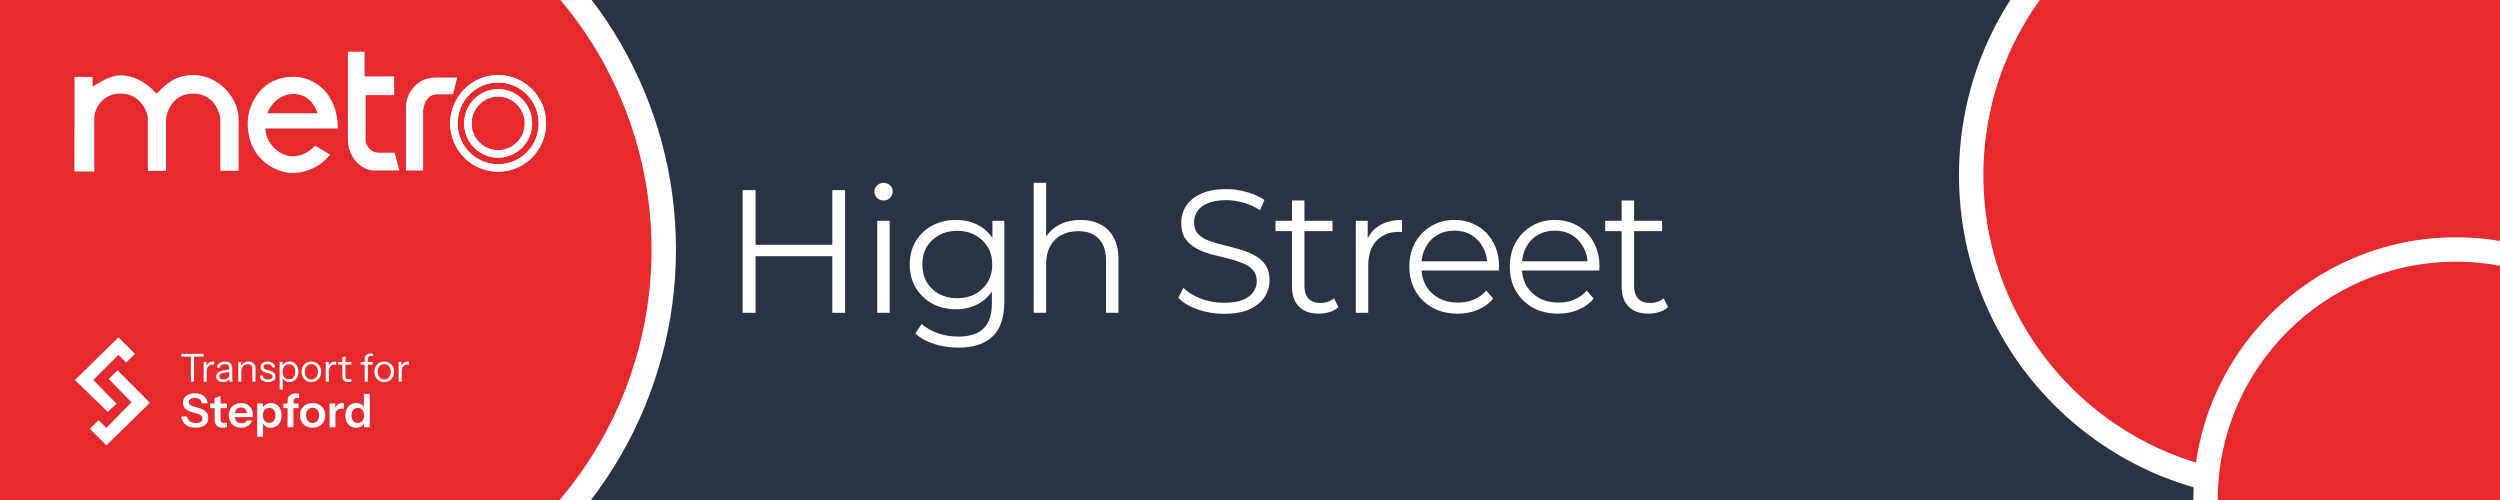 <svg width="2560" height="512" viewBox="0 0 2560 512" fill="none" xmlns="http://www.w3.org/2000/svg">
<rect x="0" y="0" width="2560" height="512" fill="#808080" stroke="none"/>
<g clip-path="url(#clip0_13_780)">
<rect width="2560" height="512" fill="#263443"/>
<circle cx="2338.5" cy="179.5" r="320" fill="#E5292D" stroke="white" stroke-width="25"/>
<circle cx="2515" cy="512" r="256.5" fill="#E5292D" stroke="white" stroke-width="25"/>
<circle cx="270.695" cy="255.5" r="409" fill="#E5292D" stroke="white" stroke-width="25"/>
<g clip-path="url(#clip1_13_780)">
<path d="M76.276 78.778H94.831V88.944C94.831 88.944 110.549 77.144 123.513 77.144C137.125 77.144 149.927 84.315 160.298 95.933C169.747 86.31 179.338 76.872 197.893 76.872C219.04 76.872 231.842 92.212 231.842 92.212C238.123 99.249 244.319 109.64 244.319 121.803V174.902H225.603V121.984C225.603 119.338 221.39 95.843 197.893 95.843C175.287 95.843 170.021 117.332 170.021 122.438V174.993H151.385V120.986C151.385 116.35 144.741 95.843 123.513 95.843C102.285 95.843 96.532 114.904 96.532 119.806V175.628H76.195L76.276 78.778Z" fill="white"/>
<path d="M300.955 78.596C286.569 78.596 274.339 83.681 265.948 93.603C255.872 105.515 253.637 118.154 253.637 125.887C253.637 167.025 287.551 177.172 299.009 177.172C325.018 177.172 337.981 158.293 337.981 158.293L322.69 149.209C316.164 155.536 309.404 160.05 299.222 160.044C286.688 160.037 271.822 146.781 271.822 131.547H345.91C345.91 93.825 320.125 78.596 300.955 78.596ZM300.353 96.248C319.947 96.248 325.217 116.017 325.217 116.017H273.654C273.654 116.017 280.759 96.248 300.353 96.248Z" fill="white"/>
<path d="M408.984 174.588L404.098 156.385H387.563C380.662 156.385 374.363 149.768 374.363 143.394V97.386H403.612V78.234H373.309V53H356.254V142.973C356.254 161.763 370.557 174.595 383.161 174.592L408.984 174.588Z" fill="white"/>
<path d="M446.311 79.398H468.081L463.974 96.569H447.808C437.048 96.569 433.266 107.717 433.266 115.08V174.63H415.684V109.095C415.684 97.603 425.239 79.398 446.311 79.398Z" fill="white"/>
<path d="M510.11 172.024C535.134 172.024 555.42 151.574 555.42 126.348C555.42 101.122 535.134 80.672 510.11 80.672C485.087 80.672 464.801 101.122 464.801 126.348C464.801 151.574 485.087 172.024 510.11 172.024Z" stroke="white" stroke-width="7.582" stroke-miterlimit="1.5" stroke-linecap="round" stroke-linejoin="round"/>
<path d="M510.109 157.615C527.239 157.615 541.125 143.616 541.125 126.348C541.125 109.08 527.239 95.082 510.109 95.082C492.98 95.082 479.094 109.08 479.094 126.348C479.094 143.616 492.98 157.615 510.109 157.615Z" stroke="white" stroke-width="7.585" stroke-miterlimit="1.5" stroke-linecap="round" stroke-linejoin="round"/>
<path d="M510.11 172.024C535.134 172.024 555.42 151.574 555.42 126.348C555.42 101.122 535.134 80.672 510.11 80.672C485.087 80.672 464.801 101.122 464.801 126.348C464.801 151.574 485.087 172.024 510.11 172.024Z" stroke="white" stroke-width="7.582" stroke-miterlimit="1.5" stroke-linecap="round" stroke-linejoin="round"/>
<path d="M510.109 157.615C527.239 157.615 541.125 143.616 541.125 126.348C541.125 109.08 527.239 95.082 510.109 95.082C492.98 95.082 479.094 109.08 479.094 126.348C479.094 143.616 492.98 157.615 510.109 157.615Z" stroke="white" stroke-width="7.585" stroke-miterlimit="1.5" stroke-linecap="round" stroke-linejoin="round"/>
</g>
<g clip-path="url(#clip2_13_780)">
<path fill-rule="evenodd" clip-rule="evenodd" d="M110.397 421.83L76.691 389.115L121.302 345.496L138.155 362.349L129.233 371.271L121.302 363.34L95.527 389.115L119.32 413.403L110.397 421.83Z" fill="white"/>
<path fill-rule="evenodd" clip-rule="evenodd" d="M111.388 388.124L120.31 379.202L153.521 412.412L108.91 456.032L92.057 439.179L100.979 430.256L108.91 438.187L134.685 411.916L111.388 388.124Z" fill="white"/>
<path d="M200.478 437.918C196.164 437.918 192.722 436.935 190.152 434.968C187.615 432.969 186.124 430.162 185.68 426.545H191.628C191.913 428.639 192.849 430.273 194.435 431.447C196.021 432.589 198.099 433.16 200.669 433.16C202.794 433.16 204.412 432.779 205.522 432.018C206.664 431.225 207.236 430.13 207.236 428.734C207.236 427.497 206.887 426.498 206.189 425.736C205.491 424.975 204.317 424.357 202.667 423.881L196.481 422.025C193.341 421.073 191.025 419.82 189.534 418.266C188.075 416.711 187.345 414.76 187.345 412.413C187.345 410.446 187.853 408.733 188.868 407.274C189.883 405.814 191.31 404.688 193.15 403.895C195.022 403.102 197.195 402.705 199.669 402.705C203.476 402.705 206.506 403.641 208.758 405.513C211.042 407.353 212.343 409.859 212.66 413.031H206.712C206.363 411.128 205.57 409.732 204.333 408.844C203.096 407.924 201.43 407.464 199.336 407.464C197.496 407.464 196.037 407.829 194.959 408.558C193.88 409.288 193.341 410.287 193.341 411.556C193.341 412.603 193.658 413.491 194.292 414.221C194.959 414.951 196.18 415.585 197.956 416.124L204.238 418.028C207.378 418.948 209.662 420.201 211.09 421.787C212.517 423.373 213.231 425.388 213.231 427.83C213.231 431.066 212.105 433.556 209.853 435.301C207.632 437.046 204.507 437.918 200.478 437.918ZM228.496 437.966C225.514 437.966 223.309 437.268 221.882 435.872C220.486 434.445 219.788 432.319 219.788 429.496V407.702L225.831 405.465V429.638C225.831 430.812 226.148 431.685 226.783 432.256C227.417 432.827 228.417 433.112 229.781 433.112C230.32 433.112 230.796 433.08 231.208 433.017C231.652 432.922 232.065 432.811 232.446 432.684V437.347C232.065 437.538 231.526 437.68 230.828 437.776C230.13 437.902 229.353 437.966 228.496 437.966ZM215.125 417.933V413.222H232.446V417.933H215.125ZM247.084 437.966C244.514 437.966 242.262 437.427 240.327 436.348C238.423 435.269 236.932 433.778 235.854 431.875C234.807 429.972 234.284 427.783 234.284 425.308C234.284 422.834 234.807 420.661 235.854 418.789C236.932 416.886 238.423 415.411 240.327 414.364C242.23 413.285 244.451 412.746 246.989 412.746C249.4 412.746 251.493 413.253 253.27 414.269C255.046 415.252 256.426 416.648 257.41 418.456C258.393 420.264 258.885 422.374 258.885 424.785C258.885 425.229 258.869 425.641 258.837 426.022C258.806 426.403 258.758 426.783 258.695 427.164H237.995V422.977H254.079L252.842 424.119C252.842 421.835 252.318 420.121 251.271 418.979C250.224 417.837 248.765 417.266 246.894 417.266C244.863 417.266 243.245 417.964 242.04 419.36C240.866 420.756 240.279 422.77 240.279 425.403C240.279 428.005 240.866 430.003 242.04 431.399C243.245 432.763 244.943 433.445 247.131 433.445C248.4 433.445 249.511 433.207 250.462 432.731C251.414 432.256 252.112 431.526 252.556 430.543H258.219C257.426 432.827 256.077 434.635 254.174 435.967C252.302 437.3 249.939 437.966 247.084 437.966ZM277.219 437.966C274.903 437.966 273.016 437.427 271.556 436.348C270.129 435.238 269.241 433.715 268.892 431.78L269.367 431.732V447.245H263.372V413.222H269.225V418.694L268.749 418.599C269.193 416.791 270.208 415.363 271.794 414.316C273.38 413.269 275.316 412.746 277.6 412.746C279.757 412.746 281.628 413.269 283.215 414.316C284.833 415.331 286.086 416.775 286.974 418.646C287.862 420.518 288.306 422.723 288.306 425.261C288.306 427.83 287.846 430.067 286.926 431.97C286.006 433.874 284.722 435.349 283.072 436.396C281.422 437.442 279.471 437.966 277.219 437.966ZM275.696 433.017C277.631 433.017 279.17 432.351 280.312 431.018C281.454 429.654 282.025 427.751 282.025 425.308C282.025 422.866 281.438 420.978 280.264 419.646C279.122 418.313 277.584 417.647 275.649 417.647C273.745 417.647 272.207 418.329 271.033 419.693C269.859 421.026 269.272 422.913 269.272 425.356C269.272 427.799 269.859 429.686 271.033 431.018C272.207 432.351 273.761 433.017 275.696 433.017ZM294.458 437.49V410.985C294.458 408.32 295.188 406.29 296.647 404.894C298.138 403.467 300.359 402.753 303.309 402.753C303.975 402.753 304.53 402.785 304.974 402.848C305.419 402.912 305.847 403.007 306.259 403.134V407.797C306.037 407.702 305.752 407.638 305.403 407.607C305.054 407.543 304.657 407.511 304.213 407.511C302.944 407.511 301.992 407.829 301.358 408.463C300.755 409.066 300.454 409.954 300.454 411.128V437.49H294.458ZM290.08 417.933V413.222H305.736V417.933H290.08ZM320.138 437.966C317.568 437.966 315.3 437.427 313.333 436.348C311.398 435.269 309.891 433.778 308.812 431.875C307.734 429.94 307.195 427.735 307.195 425.261C307.195 422.786 307.734 420.613 308.812 418.741C309.891 416.87 311.398 415.411 313.333 414.364C315.3 413.285 317.568 412.746 320.138 412.746C322.739 412.746 325.007 413.285 326.942 414.364C328.877 415.411 330.384 416.87 331.463 418.741C332.541 420.613 333.081 422.786 333.081 425.261C333.081 427.735 332.526 429.94 331.415 431.875C330.337 433.778 328.83 435.269 326.895 436.348C324.96 437.427 322.707 437.966 320.138 437.966ZM320.138 433.16C321.407 433.16 322.549 432.843 323.564 432.208C324.579 431.542 325.372 430.622 325.943 429.448C326.514 428.243 326.8 426.831 326.8 425.213C326.8 422.834 326.165 420.962 324.896 419.598C323.659 418.234 322.073 417.552 320.138 417.552C318.203 417.552 316.6 418.234 315.332 419.598C314.063 420.962 313.428 422.834 313.428 425.213C313.428 426.831 313.714 428.243 314.285 429.448C314.887 430.622 315.681 431.542 316.664 432.208C317.679 432.843 318.837 433.16 320.138 433.16ZM337.491 437.49V413.222H343.344V419.075H343.487V437.49H337.491ZM343.487 424.832L342.868 419.075C343.439 417.013 344.407 415.442 345.771 414.364C347.135 413.285 348.769 412.746 350.672 412.746C351.338 412.746 351.814 412.809 352.1 412.936V418.599C351.941 418.535 351.719 418.504 351.433 418.504C351.148 418.472 350.799 418.456 350.386 418.456C348.071 418.456 346.342 418.964 345.2 419.979C344.058 420.994 343.487 422.612 343.487 424.832ZM372.796 437.49V432.018L373.272 432.113C372.859 433.889 371.86 435.317 370.274 436.396C368.687 437.442 366.8 437.966 364.611 437.966C362.39 437.966 360.455 437.458 358.806 436.443C357.188 435.396 355.935 433.937 355.046 432.065C354.158 430.194 353.714 427.989 353.714 425.451C353.714 422.881 354.174 420.645 355.094 418.741C356.014 416.838 357.299 415.363 358.948 414.316C360.63 413.269 362.581 412.746 364.801 412.746C367.085 412.746 368.973 413.301 370.464 414.411C371.955 415.49 372.875 416.997 373.224 418.932L372.605 418.979V403.229H378.649V437.49H372.796ZM366.372 433.065C368.307 433.065 369.845 432.398 370.987 431.066C372.161 429.702 372.748 427.799 372.748 425.356C372.748 422.913 372.161 421.026 370.987 419.693C369.814 418.361 368.259 417.695 366.324 417.695C364.421 417.695 362.882 418.377 361.708 419.741C360.535 421.073 359.948 422.961 359.948 425.403C359.948 427.846 360.535 429.734 361.708 431.066C362.882 432.398 364.437 433.065 366.372 433.065Z" fill="white"/>
<path d="M195.474 390.853V365.157H185.68V362.302H208.52V365.157H198.726V390.853H195.474ZM208.529 390.853V370.629H211.503V375.784H211.702V390.853H208.529ZM211.702 380.305L211.186 375.507C211.662 373.789 212.508 372.48 213.724 371.581C214.94 370.682 216.341 370.233 217.927 370.233C218.588 370.233 219.038 370.286 219.276 370.391V373.445C219.143 373.392 218.958 373.366 218.72 373.366C218.482 373.339 218.192 373.326 217.848 373.326C215.839 373.326 214.306 373.934 213.248 375.15C212.217 376.34 211.702 378.058 211.702 380.305ZM235.23 390.853C235.125 390.404 235.045 389.888 234.993 389.307C234.966 388.725 234.953 387.985 234.953 387.086H234.755V377.41C234.755 375.877 234.398 374.753 233.684 374.04C232.997 373.299 231.873 372.929 230.313 372.929C228.78 372.929 227.551 373.247 226.626 373.881C225.727 374.489 225.224 375.361 225.119 376.498H222.065C222.197 374.542 223.017 373.009 224.524 371.898C226.031 370.788 228 370.233 230.432 370.233C232.944 370.233 234.808 370.828 236.024 372.017C237.24 373.207 237.848 374.991 237.848 377.371V387.086C237.848 387.667 237.887 388.276 237.967 388.91C238.046 389.518 238.152 390.166 238.284 390.853H235.23ZM228.291 391.25C226.203 391.25 224.537 390.747 223.295 389.743C222.079 388.712 221.47 387.311 221.47 385.539C221.47 383.768 222.079 382.393 223.295 381.415C224.511 380.437 226.282 379.75 228.608 379.353L235.667 378.164V380.781L229.084 381.812C227.604 382.05 226.48 382.446 225.713 383.001C224.947 383.557 224.564 384.363 224.564 385.42C224.564 386.451 224.907 387.231 225.595 387.76C226.308 388.289 227.353 388.553 228.727 388.553C230.498 388.553 231.939 388.157 233.05 387.363C234.186 386.544 234.755 385.486 234.755 384.191L235.27 387.007C234.847 388.355 234.014 389.399 232.772 390.139C231.556 390.879 230.062 391.25 228.291 391.25ZM243.962 390.853V370.629H246.937V375.388H247.135V390.853H243.962ZM258.436 390.853V377.609C258.436 376.075 258.053 374.925 257.286 374.159C256.52 373.392 255.383 373.009 253.876 373.009C252.554 373.009 251.378 373.299 250.347 373.881C249.342 374.463 248.549 375.269 247.968 376.3C247.412 377.331 247.135 378.534 247.135 379.908L246.619 375.11C247.307 373.603 248.351 372.414 249.752 371.541C251.18 370.669 252.792 370.233 254.59 370.233C256.705 370.233 258.397 370.841 259.666 372.057C260.961 373.247 261.609 374.82 261.609 376.776V390.853H258.436ZM274.483 391.25C271.998 391.25 270.016 390.681 268.535 389.544C267.055 388.381 266.209 386.742 265.997 384.627H269.051C269.236 385.923 269.804 386.914 270.756 387.601C271.708 388.289 272.977 388.632 274.563 388.632C275.964 388.632 277.061 388.368 277.854 387.839C278.647 387.311 279.044 386.557 279.044 385.579C279.044 384.892 278.819 384.297 278.37 383.795C277.92 383.266 277.021 382.83 275.673 382.486L272.421 381.653C270.571 381.177 269.183 380.45 268.258 379.472C267.333 378.468 266.87 377.278 266.87 375.903C266.87 374.159 267.518 372.784 268.813 371.779C270.108 370.748 271.866 370.233 274.087 370.233C276.281 370.233 278.066 370.762 279.44 371.819C280.815 372.876 281.595 374.344 281.78 376.221H278.726C278.541 375.137 278.039 374.304 277.22 373.722C276.4 373.141 275.316 372.85 273.968 372.85C272.673 372.85 271.668 373.101 270.954 373.603C270.24 374.079 269.884 374.767 269.884 375.665C269.884 376.353 270.135 376.948 270.637 377.45C271.166 377.952 272.038 378.375 273.254 378.719L276.427 379.591C278.304 380.094 279.718 380.86 280.67 381.891C281.621 382.922 282.097 384.165 282.097 385.619C282.097 387.39 281.423 388.778 280.075 389.782C278.726 390.761 276.863 391.25 274.483 391.25ZM296.359 391.21C294.456 391.21 292.856 390.747 291.561 389.822C290.265 388.897 289.38 387.588 288.904 385.896L289.538 385.817V398.982H286.366V370.629H289.34V375.348L288.904 375.229C289.406 373.67 290.358 372.453 291.759 371.581C293.16 370.682 294.786 370.233 296.637 370.233C298.434 370.233 299.994 370.669 301.316 371.541C302.664 372.414 303.708 373.63 304.448 375.19C305.189 376.749 305.559 378.573 305.559 380.662C305.559 382.777 305.175 384.627 304.409 386.213C303.642 387.8 302.571 389.029 301.197 389.901C299.822 390.774 298.209 391.21 296.359 391.21ZM295.883 388.434C297.892 388.434 299.465 387.747 300.602 386.372C301.739 384.971 302.307 383.068 302.307 380.662C302.307 378.283 301.739 376.419 300.602 375.071C299.465 373.696 297.892 373.009 295.883 373.009C293.874 373.009 292.288 373.709 291.125 375.11C289.961 376.485 289.38 378.375 289.38 380.781C289.38 383.134 289.961 384.997 291.125 386.372C292.288 387.747 293.874 388.434 295.883 388.434ZM318.821 391.25C316.838 391.25 315.093 390.787 313.587 389.862C312.08 388.936 310.903 387.681 310.057 386.095C309.238 384.482 308.828 382.671 308.828 380.662C308.828 378.626 309.251 376.829 310.097 375.269C310.943 373.709 312.106 372.48 313.587 371.581C315.093 370.682 316.838 370.233 318.821 370.233C320.83 370.233 322.575 370.682 324.055 371.581C325.562 372.48 326.725 373.709 327.545 375.269C328.391 376.829 328.814 378.626 328.814 380.662C328.814 382.671 328.391 384.482 327.545 386.095C326.725 387.681 325.562 388.936 324.055 389.862C322.575 390.787 320.83 391.25 318.821 391.25ZM318.821 388.553C320.196 388.553 321.385 388.223 322.39 387.562C323.394 386.874 324.174 385.936 324.729 384.746C325.285 383.557 325.562 382.182 325.562 380.622C325.562 378.296 324.941 376.432 323.698 375.031C322.482 373.63 320.856 372.929 318.821 372.929C316.812 372.929 315.186 373.63 313.943 375.031C312.701 376.432 312.08 378.296 312.08 380.622C312.08 382.182 312.357 383.557 312.912 384.746C313.468 385.936 314.247 386.874 315.252 387.562C316.283 388.223 317.473 388.553 318.821 388.553ZM333.572 390.853V370.629H336.546V375.784H336.744V390.853H333.572ZM336.744 380.305L336.228 375.507C336.704 373.789 337.55 372.48 338.766 371.581C339.982 370.682 341.383 370.233 342.97 370.233C343.631 370.233 344.08 370.286 344.318 370.391V373.445C344.186 373.392 344.001 373.366 343.763 373.366C343.525 373.339 343.234 373.326 342.89 373.326C340.881 373.326 339.348 373.934 338.29 375.15C337.259 376.34 336.744 378.058 336.744 380.305ZM356.996 391.21C354.749 391.21 353.11 390.708 352.079 389.703C351.074 388.672 350.572 387.192 350.572 385.262V365.911L353.744 364.721V385.222C353.744 386.359 354.035 387.192 354.617 387.72C355.198 388.249 356.15 388.513 357.472 388.513C358.001 388.513 358.45 388.487 358.82 388.434C359.217 388.355 359.534 388.262 359.772 388.157V390.853C359.508 390.959 359.124 391.038 358.622 391.091C358.146 391.17 357.604 391.21 356.996 391.21ZM346.408 373.326V370.629H359.772V373.326H346.408ZM373.458 390.853V367.774C373.458 365.924 373.987 364.483 375.045 363.452C376.129 362.421 377.768 361.905 379.962 361.905C380.49 361.905 380.9 361.932 381.191 361.985C381.508 362.038 381.773 362.104 381.984 362.183V364.681C381.799 364.628 381.535 364.576 381.191 364.523C380.874 364.47 380.53 364.443 380.16 364.443C378.944 364.443 378.045 364.747 377.464 365.355C376.908 365.963 376.631 366.823 376.631 367.933V390.853H373.458ZM369.295 373.326V370.629H381.548V373.326H369.295ZM393.444 391.25C391.461 391.25 389.716 390.787 388.209 389.862C386.702 388.936 385.526 387.681 384.68 386.095C383.86 384.482 383.451 382.671 383.451 380.662C383.451 378.626 383.874 376.829 384.72 375.269C385.566 373.709 386.729 372.48 388.209 371.581C389.716 370.682 391.461 370.233 393.444 370.233C395.453 370.233 397.197 370.682 398.678 371.581C400.185 372.48 401.348 373.709 402.167 375.269C403.013 376.829 403.436 378.626 403.436 380.662C403.436 382.671 403.013 384.482 402.167 386.095C401.348 387.681 400.185 388.936 398.678 389.862C397.197 390.787 395.453 391.25 393.444 391.25ZM393.444 388.553C394.818 388.553 396.008 388.223 397.012 387.562C398.017 386.874 398.797 385.936 399.352 384.746C399.907 383.557 400.185 382.182 400.185 380.622C400.185 378.296 399.564 376.432 398.321 375.031C397.105 373.63 395.479 372.929 393.444 372.929C391.434 372.929 389.809 373.63 388.566 375.031C387.324 376.432 386.702 378.296 386.702 380.622C386.702 382.182 386.98 383.557 387.535 384.746C388.09 385.936 388.87 386.874 389.875 387.562C390.906 388.223 392.095 388.553 393.444 388.553ZM408.194 390.853V370.629H411.168V375.784H411.367V390.853H408.194ZM411.367 380.305L410.851 375.507C411.327 373.789 412.173 372.48 413.389 371.581C414.605 370.682 416.006 370.233 417.592 370.233C418.253 370.233 418.703 370.286 418.941 370.391V373.445C418.808 373.392 418.623 373.366 418.385 373.366C418.147 373.339 417.857 373.326 417.513 373.326C415.504 373.326 413.971 373.934 412.913 375.15C411.882 376.34 411.367 378.058 411.367 380.305Z" fill="white"/>
</g>
<path d="M852.284 194.725H865.378V320.281H852.284V194.725ZM773.721 320.281H760.448V194.725H773.721V320.281ZM853.539 262.346H772.286V250.687H853.539V262.346ZM898.287 320.281V226.114H911.022V320.281H898.287ZM904.744 205.307C902.114 205.307 899.902 204.41 898.108 202.617C896.314 200.823 895.417 198.671 895.417 196.159C895.417 193.648 896.314 191.556 898.108 189.882C899.902 188.088 902.114 187.191 904.744 187.191C907.375 187.191 909.587 188.028 911.381 189.702C913.175 191.376 914.072 193.469 914.072 195.98C914.072 198.611 913.175 200.823 911.381 202.617C909.707 204.41 907.495 205.307 904.744 205.307ZM981.254 355.976C972.645 355.976 964.394 354.72 956.502 352.209C948.609 349.698 942.212 346.11 937.309 341.447L943.767 331.761C948.191 335.707 953.632 338.816 960.089 341.088C966.666 343.48 973.601 344.675 980.896 344.675C992.853 344.675 1001.64 341.865 1007.26 336.245C1012.88 330.745 1015.69 322.135 1015.69 310.416V286.919L1017.49 270.776L1016.23 254.633V226.114H1028.43V308.802C1028.43 325.065 1024.42 336.963 1016.41 344.496C1008.52 352.149 996.799 355.976 981.254 355.976ZM978.923 316.694C969.954 316.694 961.883 314.781 954.708 310.954C947.533 307.008 941.853 301.568 937.668 294.632C933.602 287.696 931.57 279.745 931.57 270.776C931.57 261.808 933.602 253.916 937.668 247.1C941.853 240.164 947.533 234.783 954.708 230.957C961.883 227.13 969.954 225.217 978.923 225.217C987.293 225.217 994.826 226.951 1001.52 230.419C1008.22 233.886 1013.54 239.028 1017.49 245.844C1021.43 252.66 1023.41 260.971 1023.41 270.776C1023.41 280.582 1021.43 288.892 1017.49 295.708C1013.54 302.524 1008.22 307.726 1001.52 311.313C994.826 314.9 987.293 316.694 978.923 316.694ZM980.178 305.394C987.114 305.394 993.272 303.959 998.653 301.089C1004.03 298.1 1008.28 294.034 1011.39 288.892C1014.5 283.631 1016.05 277.592 1016.05 270.776C1016.05 263.96 1014.5 257.981 1011.39 252.839C1008.28 247.698 1004.03 243.692 998.653 240.822C993.272 237.832 987.114 236.338 980.178 236.338C973.362 236.338 967.204 237.832 961.703 240.822C956.322 243.692 952.077 247.698 948.968 252.839C945.979 257.981 944.484 263.96 944.484 270.776C944.484 277.592 945.979 283.631 948.968 288.892C952.077 294.034 956.322 298.1 961.703 301.089C967.204 303.959 973.362 305.394 980.178 305.394ZM1106.55 225.217C1114.21 225.217 1120.9 226.712 1126.64 229.701C1132.5 232.571 1137.05 236.995 1140.28 242.974C1143.62 248.953 1145.3 256.487 1145.3 265.575V320.281H1132.56V266.83C1132.56 256.905 1130.05 249.432 1125.03 244.409C1120.13 239.267 1113.19 236.696 1104.22 236.696C1097.53 236.696 1091.67 238.072 1086.65 240.822C1081.74 243.453 1077.92 247.339 1075.17 252.481C1072.53 257.503 1071.22 263.602 1071.22 270.776V320.281H1058.48V187.191H1071.22V251.943L1068.71 247.1C1071.7 240.284 1076.48 234.963 1083.06 231.136C1089.63 227.19 1097.47 225.217 1106.55 225.217ZM1253.19 321.358C1243.86 321.358 1234.89 319.863 1226.28 316.874C1217.79 313.764 1211.22 309.818 1206.55 305.035L1211.75 294.811C1216.18 299.116 1222.1 302.763 1229.51 305.753C1237.04 308.623 1244.94 310.058 1253.19 310.058C1261.08 310.058 1267.48 309.101 1272.38 307.188C1277.4 305.155 1281.05 302.464 1283.32 299.116C1285.71 295.768 1286.91 292.061 1286.91 287.995C1286.91 283.093 1285.47 279.147 1282.6 276.157C1279.85 273.168 1276.21 270.836 1271.66 269.162C1267.12 267.368 1262.1 265.814 1256.6 264.498C1251.09 263.183 1245.59 261.808 1240.09 260.373C1234.59 258.818 1229.51 256.786 1224.85 254.274C1220.3 251.763 1216.6 248.475 1213.73 244.409C1210.98 240.224 1209.6 234.783 1209.6 228.087C1209.6 221.869 1211.22 216.189 1214.44 211.047C1217.79 205.786 1222.87 201.6 1229.69 198.491C1236.51 195.263 1245.24 193.648 1255.88 193.648C1262.93 193.648 1269.93 194.665 1276.86 196.698C1283.8 198.611 1289.78 201.301 1294.8 204.769L1290.32 215.352C1284.94 211.764 1279.2 209.134 1273.1 207.46C1267.12 205.786 1261.32 204.948 1255.7 204.948C1248.17 204.948 1241.95 205.965 1237.04 207.998C1232.14 210.031 1228.49 212.781 1226.1 216.249C1223.83 219.597 1222.69 223.423 1222.69 227.728C1222.69 232.631 1224.07 236.577 1226.82 239.566C1229.69 242.556 1233.4 244.888 1237.94 246.562C1242.6 248.236 1247.69 249.73 1253.19 251.046C1258.69 252.361 1264.13 253.796 1269.51 255.351C1275.01 256.905 1280.03 258.938 1284.58 261.449C1289.24 263.841 1292.95 267.069 1295.7 271.135C1298.57 275.201 1300 280.522 1300 287.099C1300 293.197 1298.33 298.877 1294.98 304.138C1291.63 309.28 1286.49 313.466 1279.55 316.694C1272.74 319.803 1263.95 321.358 1253.19 321.358ZM1350.63 321.178C1341.78 321.178 1334.96 318.787 1330.18 314.004C1325.39 309.221 1323 302.464 1323 293.735V205.307H1335.74V293.018C1335.74 298.518 1337.11 302.763 1339.86 305.753C1342.73 308.742 1346.8 310.237 1352.06 310.237C1357.68 310.237 1362.34 308.623 1366.05 305.394L1370.54 314.542C1368.02 316.814 1364.98 318.488 1361.39 319.564C1357.92 320.64 1354.33 321.178 1350.63 321.178ZM1306.14 236.696V226.114H1364.44V236.696H1306.14ZM1388.34 320.281V226.114H1400.53V251.763L1399.28 247.279C1401.91 240.104 1406.33 234.664 1412.55 230.957C1418.77 227.13 1426.48 225.217 1435.69 225.217V237.593C1435.21 237.593 1434.73 237.593 1434.26 237.593C1433.78 237.474 1433.3 237.414 1432.82 237.414C1422.9 237.414 1415.12 240.463 1409.5 246.562C1403.88 252.541 1401.07 261.09 1401.07 272.211V320.281H1388.34ZM1492.67 321.178C1482.86 321.178 1474.26 319.146 1466.84 315.08C1459.43 310.895 1453.63 305.215 1449.44 298.04C1445.26 290.746 1443.17 282.435 1443.17 273.108C1443.17 263.781 1445.14 255.53 1449.08 248.355C1453.15 241.181 1458.65 235.56 1465.59 231.495C1472.64 227.31 1480.53 225.217 1489.26 225.217C1498.11 225.217 1505.94 227.25 1512.76 231.315C1519.7 235.262 1525.14 240.882 1529.08 248.176C1533.03 255.351 1535 263.661 1535 273.108C1535 273.706 1534.94 274.364 1534.82 275.081C1534.82 275.679 1534.82 276.337 1534.82 277.054H1452.85V267.548H1528.01L1522.98 271.314C1522.98 264.498 1521.49 258.46 1518.5 253.198C1515.63 247.817 1511.68 243.632 1506.66 240.643C1501.64 237.653 1495.84 236.158 1489.26 236.158C1482.81 236.158 1477.01 237.653 1471.86 240.643C1466.72 243.632 1462.72 247.817 1459.85 253.198C1456.98 258.579 1455.54 264.737 1455.54 271.673V273.646C1455.54 280.821 1457.1 287.158 1460.2 292.659C1463.43 298.04 1467.86 302.285 1473.48 305.394C1479.22 308.383 1485.73 309.878 1493.03 309.878C1498.77 309.878 1504.09 308.862 1508.99 306.829C1514.02 304.796 1518.32 301.687 1521.91 297.502L1529.08 305.753C1524.9 310.775 1519.64 314.602 1513.3 317.232C1507.08 319.863 1500.2 321.178 1492.67 321.178ZM1595.54 321.178C1585.73 321.178 1577.13 319.146 1569.71 315.08C1562.3 310.895 1556.5 305.215 1552.31 298.04C1548.13 290.746 1546.03 282.435 1546.03 273.108C1546.03 263.781 1548.01 255.53 1551.95 248.355C1556.02 241.181 1561.52 235.56 1568.46 231.495C1575.51 227.31 1583.4 225.217 1592.13 225.217C1600.98 225.217 1608.81 227.25 1615.63 231.315C1622.56 235.262 1628.01 240.882 1631.95 248.176C1635.9 255.351 1637.87 263.661 1637.87 273.108C1637.87 273.706 1637.81 274.364 1637.69 275.081C1637.69 275.679 1637.69 276.337 1637.69 277.054H1555.72V267.548H1630.88L1625.85 271.314C1625.85 264.498 1624.36 258.46 1621.37 253.198C1618.5 247.817 1614.55 243.632 1609.53 240.643C1604.51 237.653 1598.71 236.158 1592.13 236.158C1585.68 236.158 1579.88 237.653 1574.73 240.643C1569.59 243.632 1565.59 247.817 1562.72 253.198C1559.85 258.579 1558.41 264.737 1558.41 271.673V273.646C1558.41 280.821 1559.97 287.158 1563.07 292.659C1566.3 298.04 1570.73 302.285 1576.35 305.394C1582.09 308.383 1588.6 309.878 1595.9 309.878C1601.64 309.878 1606.96 308.862 1611.86 306.829C1616.88 304.796 1621.19 301.687 1624.78 297.502L1631.95 305.753C1627.77 310.775 1622.51 314.602 1616.17 317.232C1609.95 319.863 1603.07 321.178 1595.54 321.178ZM1688.19 321.178C1679.34 321.178 1672.52 318.787 1667.74 314.004C1662.96 309.221 1660.56 302.464 1660.56 293.735V205.307H1673.3V293.018C1673.3 298.518 1674.67 302.763 1677.42 305.753C1680.29 308.742 1684.36 310.237 1689.62 310.237C1695.24 310.237 1699.9 308.623 1703.61 305.394L1708.1 314.542C1705.58 316.814 1702.54 318.488 1698.95 319.564C1695.48 320.64 1691.89 321.178 1688.19 321.178ZM1643.7 236.696V226.114H1702V236.696H1643.7Z" fill="white"/>
</g>
<defs>
<clipPath id="clip0_13_780">
<rect width="2560" height="512" fill="white"/>
</clipPath>
<clipPath id="clip1_13_780">
<rect width="483" height="124.172" fill="white" transform="translate(76.195 53)"/>
</clipPath>
<clipPath id="clip2_13_780">
<rect width="344" height="111.032" fill="white" transform="translate(76.195 345)"/>
</clipPath>
</defs>
</svg>
